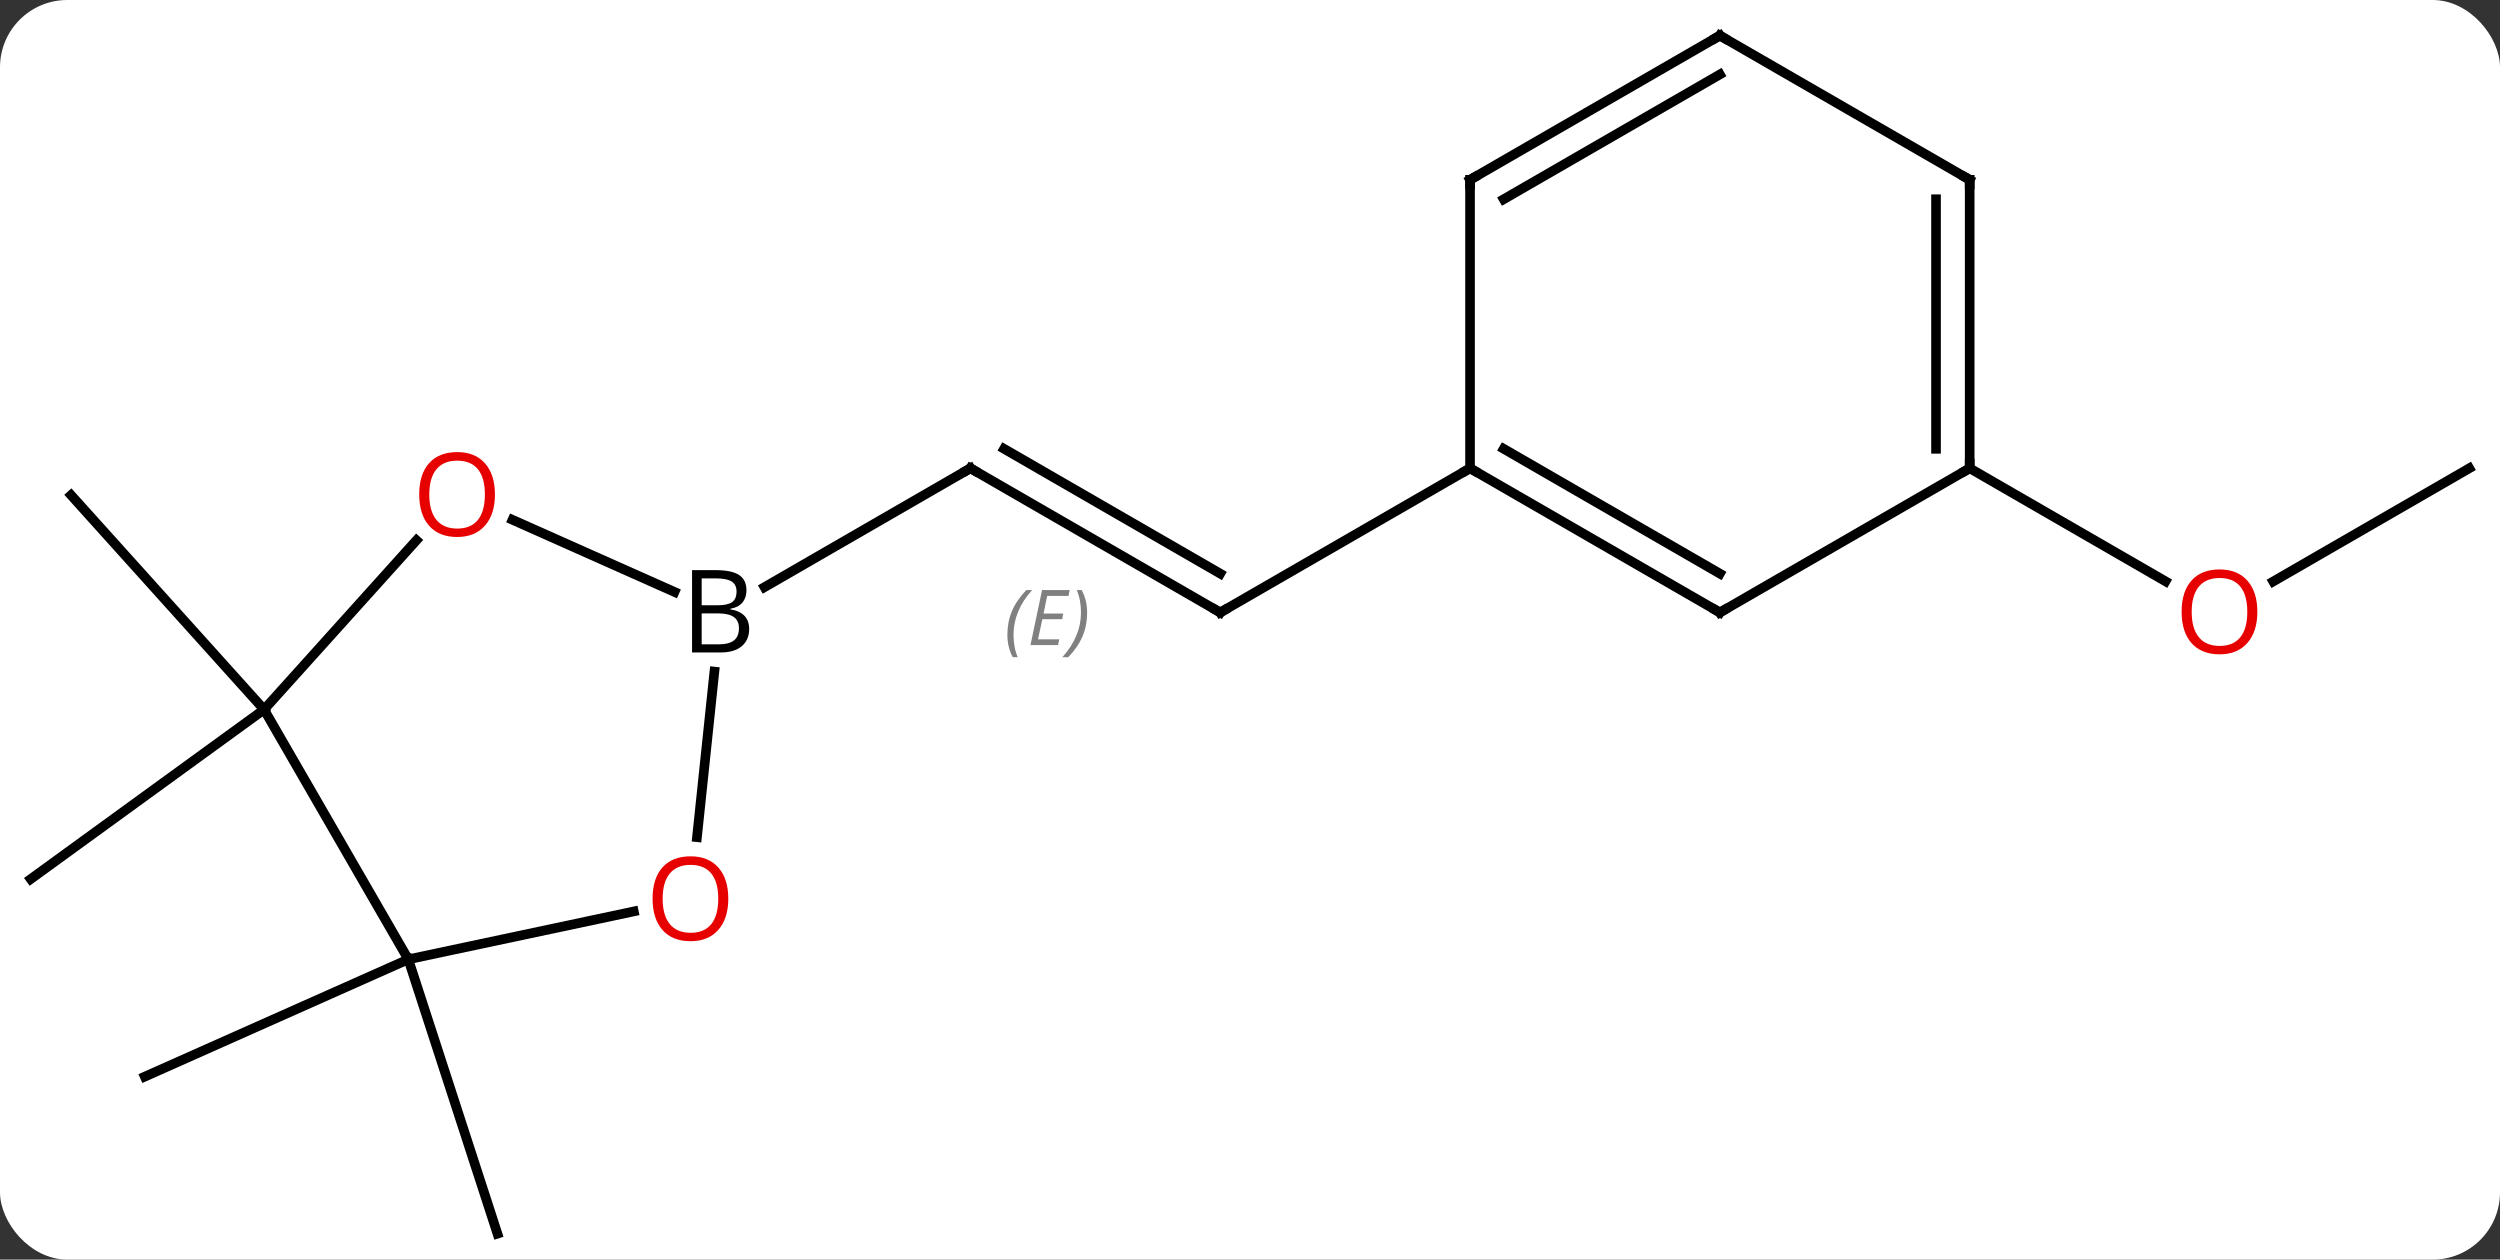 <svg width="260" viewBox="0 0 260 131" style="fill-opacity:1; color-rendering:auto; color-interpolation:auto; text-rendering:auto; stroke:black; stroke-linecap:square; stroke-miterlimit:10; shape-rendering:auto; stroke-opacity:1; fill:black; stroke-dasharray:none; font-weight:normal; stroke-width:1; font-family:'Open Sans'; font-style:normal; stroke-linejoin:miter; font-size:12; stroke-dashoffset:0; image-rendering:auto;" height="131" class="cas-substance-image" xmlns:xlink="http://www.w3.org/1999/xlink" xmlns="http://www.w3.org/2000/svg"><rect x="0" y="0" width="260" height="131" fill="#333333" stroke="none"/><svg class="cas-substance-single-component"><rect y="0" x="0" width="260" stroke="none" ry="7" rx="7" height="131" fill="white" class="cas-substance-group"/><svg y="0" x="0" width="260" viewBox="0 0 260 131" style="fill:black;" height="131" class="cas-substance-single-component-image"><svg><g><g transform="translate(130,66)" style="text-rendering:geometricPrecision; color-rendering:optimizeQuality; color-interpolation:linearRGB; stroke-linecap:butt; image-rendering:optimizeQuality;"><line y2="-2.301" y1="-17.301" x2="-3.096" x1="-29.076" style="fill:none;"/><line y2="-6.343" y1="-19.322" x2="-3.096" x1="-25.576" style="fill:none;"/></g><g transform="translate(130,66)" style="stroke-linecap:butt; font-size:8.4px; fill:gray; text-rendering:geometricPrecision; image-rendering:optimizeQuality; color-rendering:optimizeQuality; font-family:'Open Sans'; font-style:italic; stroke:gray; color-interpolation:linearRGB;"><path style="stroke:none;" d="M-25.233 0.023 Q-25.233 -1.305 -24.765 -2.43 Q-24.296 -3.555 -23.265 -4.633 L-22.655 -4.633 Q-23.624 -3.571 -24.108 -2.399 Q-24.593 -1.227 -24.593 0.008 Q-24.593 1.336 -24.155 2.351 L-24.671 2.351 Q-25.233 1.32 -25.233 0.023 ZM-19.97 1.086 L-22.83 1.086 L-21.627 -4.633 L-18.752 -4.633 L-18.877 -4.024 L-21.095 -4.024 L-21.47 -2.196 L-19.423 -2.196 L-19.533 -1.602 L-21.595 -1.602 L-22.048 0.492 L-19.83 0.492 L-19.97 1.086 ZM-16.939 -2.289 Q-16.939 -0.961 -17.415 0.172 Q-17.892 1.304 -18.907 2.351 L-19.517 2.351 Q-17.579 0.195 -17.579 -2.289 Q-17.579 -3.617 -18.017 -4.633 L-17.501 -4.633 Q-16.939 -3.571 -16.939 -2.289 Z"/><line y2="-4.937" y1="-17.301" x2="-50.491" x1="-29.076" style="fill:none; stroke:black;"/><line y2="-17.301" y1="-2.301" x2="22.884" x1="-3.096" style="fill:none; stroke:black;"/><line y2="33.771" y1="45.972" x2="-87.537" x1="-114.945" style="fill:none; stroke:black;"/><line y2="33.771" y1="62.301" x2="-87.537" x1="-78.267" style="fill:none; stroke:black;"/><line y2="7.791" y1="-14.505" x2="-102.537" x1="-122.61" style="fill:none; stroke:black;"/><line y2="7.791" y1="25.422" x2="-102.537" x1="-126.807" style="fill:none; stroke:black;"/><line y2="-17.301" y1="-5.527" x2="126.807" x1="106.415" style="fill:none; stroke:black;"/><line y2="-17.301" y1="-5.542" x2="74.847" x1="95.213" style="fill:none; stroke:black;"/><line y2="21.068" y1="3.844" x2="-57.514" x1="-55.702" style="fill:none; stroke:black;"/><line y2="-11.938" y1="-4.436" x2="-76.699" x1="-59.852" style="fill:none; stroke:black;"/><line y2="33.771" y1="28.787" x2="-87.537" x1="-64.088" style="fill:none; stroke:black;"/><line y2="7.791" y1="-9.811" x2="-102.537" x1="-86.69" style="fill:none; stroke:black;"/><line y2="7.791" y1="33.771" x2="-102.537" x1="-87.537" style="fill:none; stroke:black;"/><line y2="-2.301" y1="-17.301" x2="48.867" x1="22.884" style="fill:none; stroke:black;"/><line y2="-6.343" y1="-19.322" x2="48.867" x1="26.384" style="fill:none; stroke:black;"/><line y2="-47.301" y1="-17.301" x2="22.884" x1="22.884" style="fill:none; stroke:black;"/><line y2="-17.301" y1="-2.301" x2="74.847" x1="48.867" style="fill:none; stroke:black;"/><line y2="-62.301" y1="-47.301" x2="48.867" x1="22.884" style="fill:none; stroke:black;"/><line y2="-58.26" y1="-45.28" x2="48.867" x1="26.384" style="fill:none; stroke:black;"/><line y2="-47.301" y1="-17.301" x2="74.847" x1="74.847" style="fill:none; stroke:black;"/><line y2="-45.28" y1="-19.322" x2="71.347" x1="71.347" style="fill:none; stroke:black;"/><line y2="-47.301" y1="-62.301" x2="74.847" x1="48.867" style="fill:none; stroke:black;"/><path style="fill:none; stroke-miterlimit:5; stroke:black;" d="M-28.643 -17.051 L-29.076 -17.301 L-29.509 -17.051"/><path style="fill:none; stroke-miterlimit:5; stroke:black;" d="M-3.529 -2.551 L-3.096 -2.301 L-2.663 -2.551"/></g><g transform="translate(130,66)" style="stroke-linecap:butt; fill:rgb(230,0,0); text-rendering:geometricPrecision; color-rendering:optimizeQuality; image-rendering:optimizeQuality; font-family:'Open Sans'; stroke:rgb(230,0,0); color-interpolation:linearRGB; stroke-miterlimit:5;"><path style="stroke:none;" d="M104.764 -2.371 Q104.764 -0.309 103.725 0.871 Q102.686 2.051 100.843 2.051 Q98.952 2.051 97.921 0.886 Q96.889 -0.278 96.889 -2.387 Q96.889 -4.481 97.921 -5.629 Q98.952 -6.778 100.843 -6.778 Q102.702 -6.778 103.733 -5.606 Q104.764 -4.434 104.764 -2.371 ZM97.936 -2.371 Q97.936 -0.637 98.679 0.269 Q99.421 1.176 100.843 1.176 Q102.264 1.176 102.991 0.277 Q103.718 -0.621 103.718 -2.371 Q103.718 -4.106 102.991 -4.996 Q102.264 -5.887 100.843 -5.887 Q99.421 -5.887 98.679 -4.989 Q97.936 -4.09 97.936 -2.371 Z"/><path style="fill:black; stroke:none;" d="M-58.025 -6.707 L-55.603 -6.707 Q-53.9 -6.707 -53.134 -6.199 Q-52.368 -5.692 -52.368 -4.598 Q-52.368 -3.832 -52.79 -3.332 Q-53.212 -2.832 -54.04 -2.692 L-54.04 -2.629 Q-52.087 -2.301 -52.087 -0.582 Q-52.087 0.558 -52.861 1.207 Q-53.634 1.855 -55.025 1.855 L-58.025 1.855 L-58.025 -6.707 ZM-57.025 -3.051 L-55.384 -3.051 Q-54.322 -3.051 -53.861 -3.379 Q-53.4 -3.707 -53.4 -4.489 Q-53.4 -5.207 -53.915 -5.528 Q-54.431 -5.848 -55.556 -5.848 L-57.025 -5.848 L-57.025 -3.051 ZM-57.025 -2.207 L-57.025 1.012 L-55.228 1.012 Q-54.197 1.012 -53.673 0.605 Q-53.15 0.199 -53.15 -0.66 Q-53.15 -1.457 -53.689 -1.832 Q-54.228 -2.207 -55.322 -2.207 L-57.025 -2.207 Z"/><path style="stroke:none;" d="M-54.257 27.464 Q-54.257 29.526 -55.296 30.706 Q-56.335 31.886 -58.178 31.886 Q-60.069 31.886 -61.1 30.721 Q-62.132 29.557 -62.132 27.448 Q-62.132 25.354 -61.1 24.206 Q-60.069 23.057 -58.178 23.057 Q-56.319 23.057 -55.288 24.229 Q-54.257 25.401 -54.257 27.464 ZM-61.085 27.464 Q-61.085 29.198 -60.342 30.104 Q-59.6 31.011 -58.178 31.011 Q-56.757 31.011 -56.03 30.112 Q-55.303 29.214 -55.303 27.464 Q-55.303 25.729 -56.03 24.839 Q-56.757 23.948 -58.178 23.948 Q-59.6 23.948 -60.342 24.846 Q-61.085 25.745 -61.085 27.464 Z"/><path style="stroke:none;" d="M-78.526 -14.575 Q-78.526 -12.513 -79.566 -11.333 Q-80.605 -10.153 -82.448 -10.153 Q-84.339 -10.153 -85.37 -11.318 Q-86.401 -12.482 -86.401 -14.591 Q-86.401 -16.685 -85.37 -17.833 Q-84.339 -18.982 -82.448 -18.982 Q-80.589 -18.982 -79.558 -17.81 Q-78.526 -16.638 -78.526 -14.575 ZM-85.355 -14.575 Q-85.355 -12.841 -84.612 -11.935 Q-83.87 -11.028 -82.448 -11.028 Q-81.026 -11.028 -80.3 -11.927 Q-79.573 -12.825 -79.573 -14.575 Q-79.573 -16.31 -80.3 -17.2 Q-81.026 -18.091 -82.448 -18.091 Q-83.87 -18.091 -84.612 -17.192 Q-85.355 -16.294 -85.355 -14.575 Z"/><path style="fill:none; stroke:black;" d="M23.317 -17.051 L22.884 -17.301 L22.451 -17.051"/><path style="fill:none; stroke:black;" d="M48.434 -2.551 L48.867 -2.301 L49.3 -2.551"/><path style="fill:none; stroke:black;" d="M22.884 -46.801 L22.884 -47.301 L23.317 -47.551"/><path style="fill:none; stroke:black;" d="M74.847 -17.801 L74.847 -17.301 L74.414 -17.051"/><path style="fill:none; stroke:black;" d="M48.434 -62.051 L48.867 -62.301 L49.3 -62.051"/><path style="fill:none; stroke:black;" d="M74.847 -46.801 L74.847 -47.301 L74.414 -47.551"/></g></g></svg></svg></svg></svg>